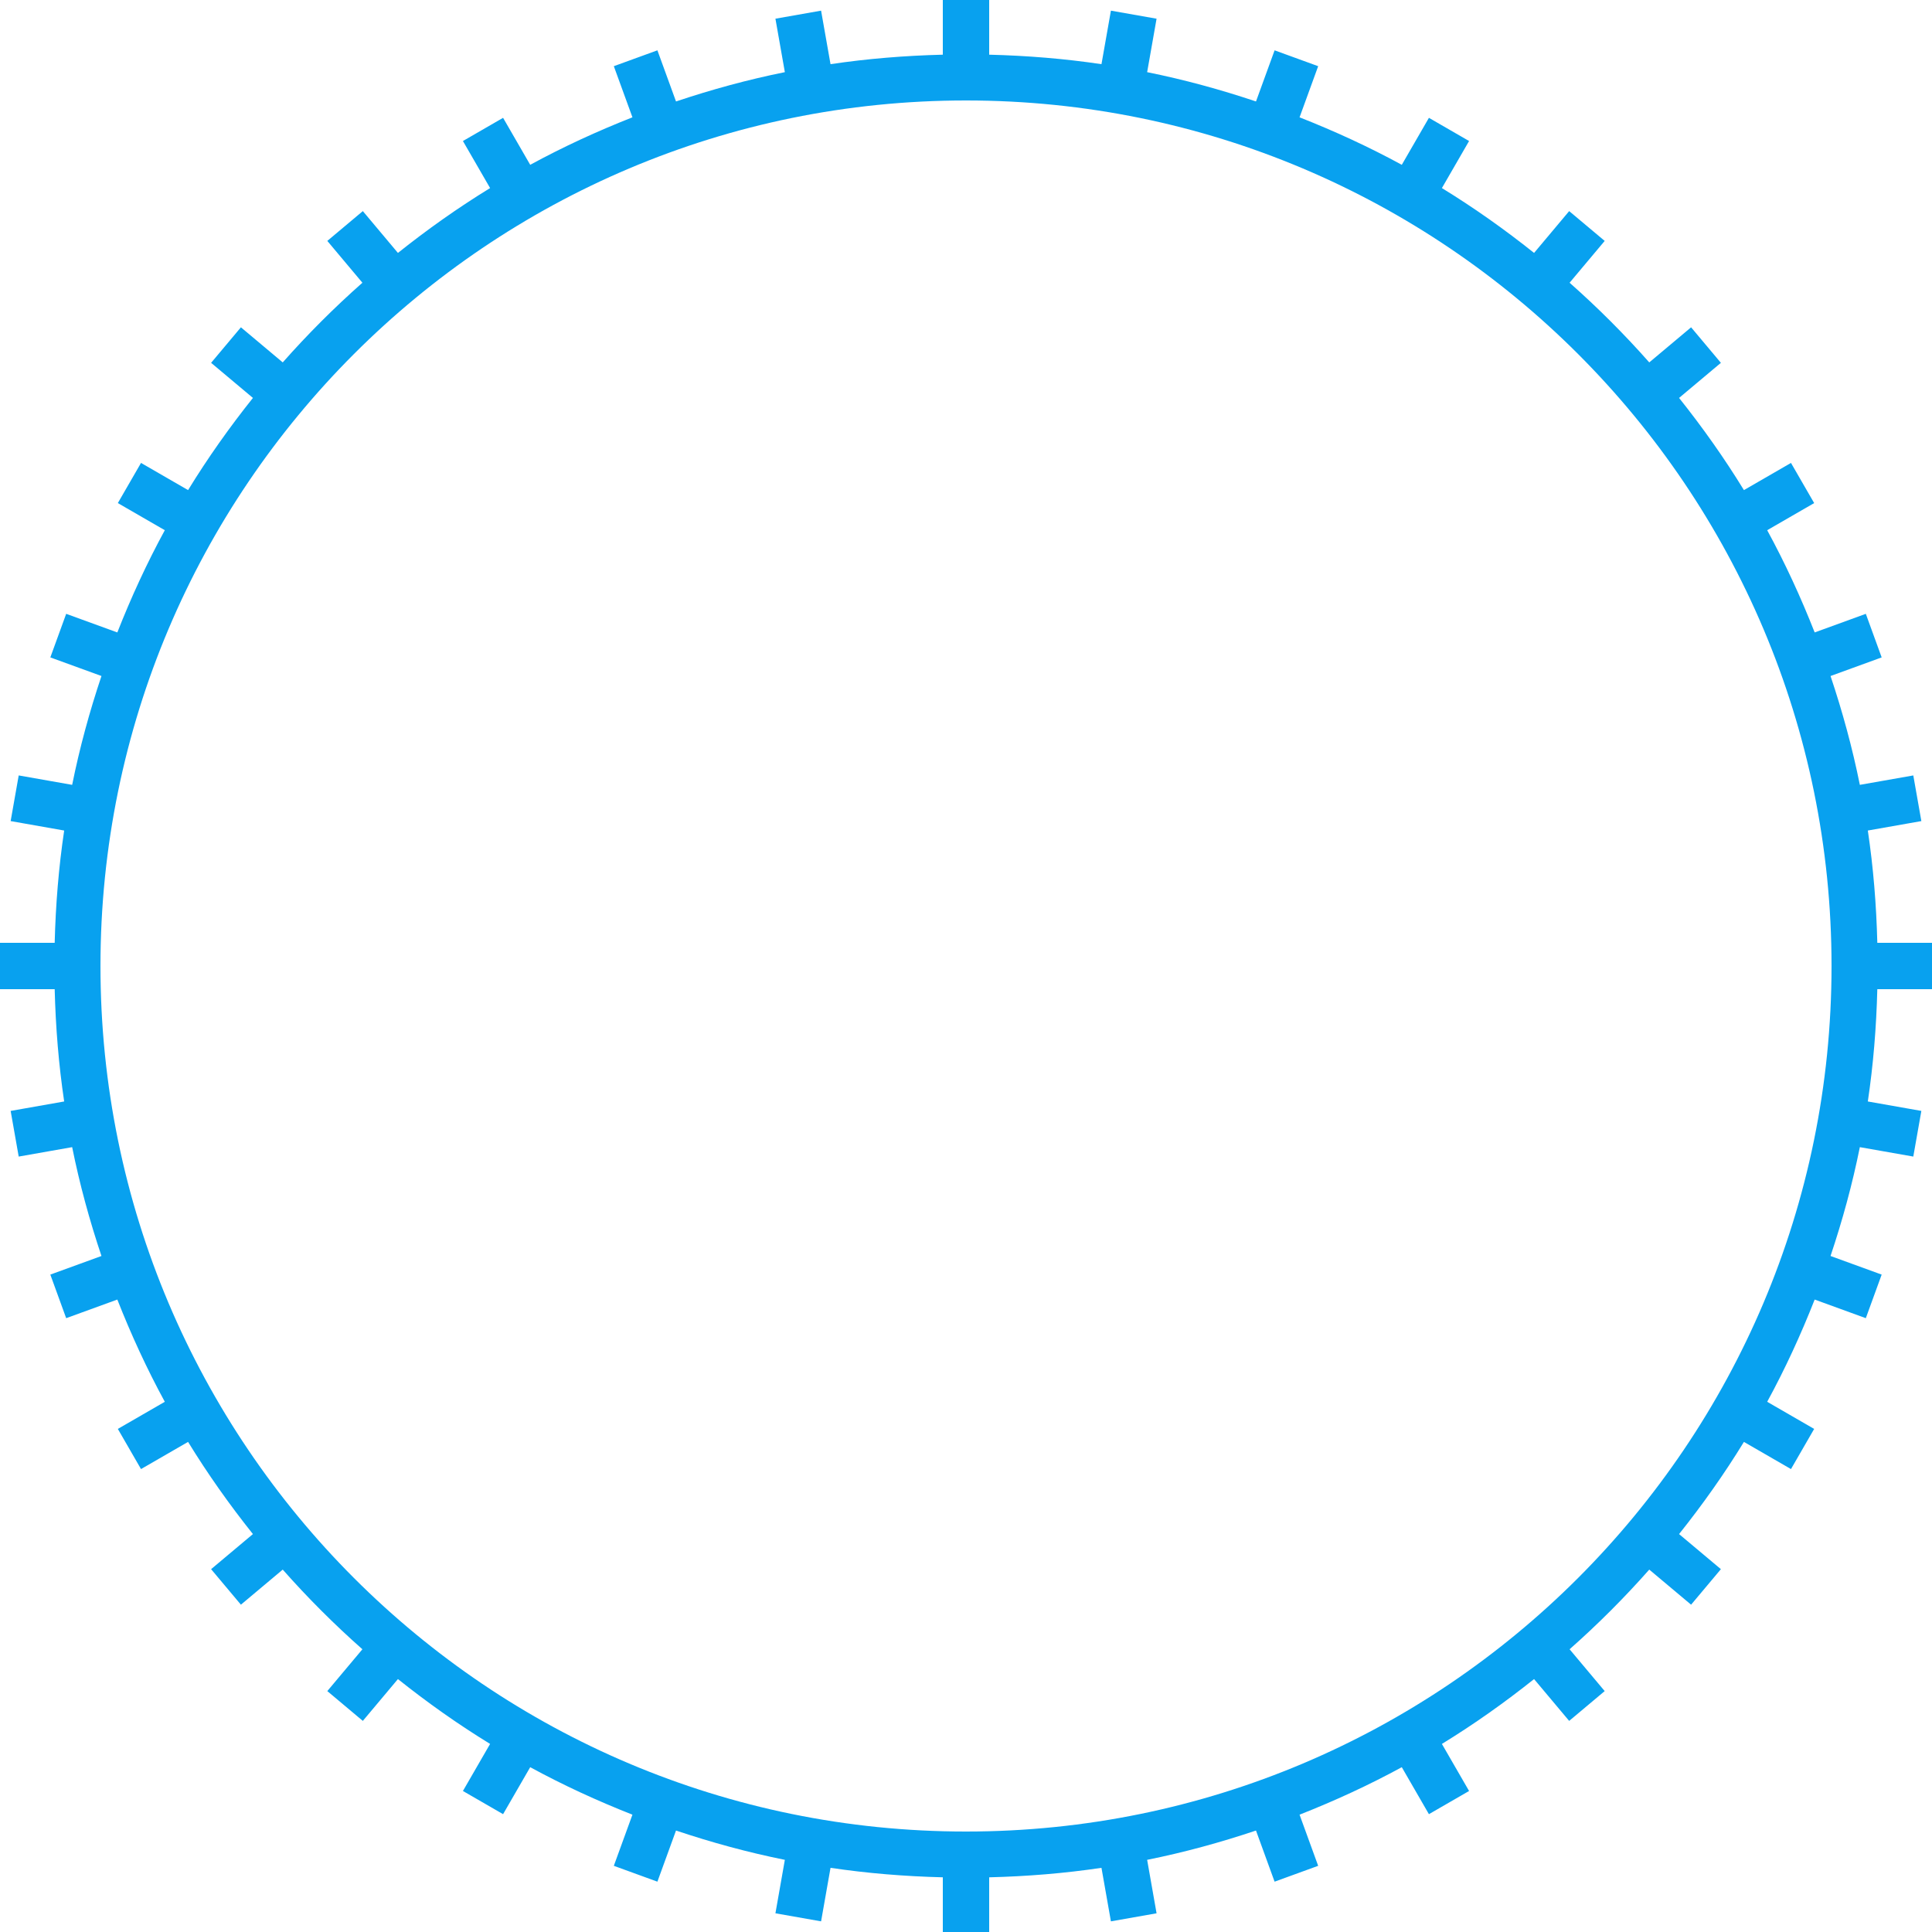 <?xml version="1.0" encoding="utf-8"?>
<!-- Generator: Adobe Illustrator 17.0.0, SVG Export Plug-In . SVG Version: 6.00 Build 0)  -->
<!DOCTYPE svg PUBLIC "-//W3C//DTD SVG 1.1//EN" "http://www.w3.org/Graphics/SVG/1.1/DTD/svg11.dtd">
<svg version="1.1" id="图层_1" xmlns:ev="http://www.w3.org/2001/xml-events"
	 xmlns="http://www.w3.org/2000/svg" xmlns:xlink="http://www.w3.org/1999/xlink" x="0px" y="0px" width="250px" height="250px"
	 viewBox="0 0 250 250" enable-background="new 0 0 250 250" xml:space="preserve">
<path fill="#08A1EF" d="M250,122v6h-7.076c-0.123,4.922-0.519,9.776-1.228,14.53l6.926,1.222l-1.042,5.908l-6.917-1.219
	c-0.969,4.811-2.256,9.504-3.792,14.084l6.617,2.408l-2.052,5.639l-6.618-2.409c-1.79,4.55-3.826,8.976-6.144,13.229l6.079,3.51
	l-3,5.196l-6.089-3.516c-2.549,4.158-5.363,8.131-8.392,11.927l5.412,4.541l-3.857,4.597l-5.412-4.541
	c-3.222,3.645-6.664,7.087-10.309,10.309l4.541,5.412l-4.597,3.857l-4.541-5.412c-3.796,3.029-7.769,5.843-11.927,8.392l3.516,6.089
	l-5.196,3l-3.51-6.079c-4.253,2.318-8.679,4.354-13.229,6.144l2.409,6.618l-5.639,2.052l-2.408-6.617
	c-4.58,1.536-9.273,2.823-14.084,3.792l1.219,6.917l-5.908,1.042l-1.222-6.926c-4.754,0.709-9.608,1.105-14.53,1.228V250h-6v-7.076
	c-4.922-0.123-9.776-0.519-14.53-1.228l-1.222,6.926l-5.908-1.042l1.219-6.917c-4.811-0.969-9.504-2.256-14.084-3.792l-2.408,6.617
	l-5.639-2.052l2.409-6.618c-4.55-1.79-8.976-3.826-13.229-6.144l-3.51,6.079l-5.196-3l3.516-6.089
	c-4.158-2.549-8.131-5.363-11.927-8.392l-4.541,5.412l-4.597-3.857l4.541-5.412c-3.645-3.222-7.087-6.664-10.309-10.309
	l-5.412,4.541l-3.857-4.597l5.412-4.541c-3.029-3.796-5.843-7.769-8.392-11.927l-6.089,3.516l-3-5.196l6.079-3.51
	c-2.318-4.253-4.354-8.679-6.144-13.229l-6.618,2.409l-2.052-5.639l6.617-2.408c-1.536-4.58-2.823-9.273-3.792-14.084L2.42,149.66
	l-1.042-5.908l6.926-1.222c-0.709-4.754-1.105-9.608-1.228-14.53H0v-6h7.076c0.123-4.922,0.519-9.776,1.228-14.53l-6.926-1.222
	l1.042-5.908l6.917,1.219c0.969-4.811,2.256-9.504,3.792-14.084l-6.617-2.408l2.052-5.639l6.618,2.409
	c1.79-4.55,3.826-8.976,6.144-13.229l-6.079-3.51l3-5.196l6.089,3.516c2.549-4.158,5.363-8.131,8.392-11.927l-5.412-4.541
	l3.857-4.597l5.412,4.541c3.222-3.645,6.664-7.087,10.309-10.309l-4.541-5.412l4.597-3.857l4.541,5.412
	c3.796-3.029,7.769-5.843,11.927-8.392l-3.516-6.089l5.196-3l3.51,6.079c4.253-2.318,8.679-4.354,13.229-6.144l-2.409-6.618
	l5.639-2.052l2.408,6.617c4.58-1.536,9.273-2.823,14.084-3.792L100.34,2.42l5.908-1.042l1.222,6.926
	c4.754-0.709,9.608-1.105,14.53-1.228V0h6v7.076c4.922,0.123,9.776,0.519,14.53,1.228l1.222-6.926l5.908,1.042l-1.219,6.917
	c4.811,0.969,9.504,2.256,14.084,3.792l2.408-6.617l5.639,2.052l-2.409,6.618c4.55,1.79,8.976,3.826,13.229,6.144l3.51-6.079
	l5.196,3l-3.516,6.089c4.158,2.549,8.131,5.363,11.927,8.392l4.541-5.412l4.597,3.857l-4.541,5.412
	c3.645,3.222,7.087,6.664,10.309,10.309l5.412-4.541l3.857,4.597l-5.412,4.541c3.029,3.796,5.843,7.769,8.392,11.927l6.089-3.516
	l3,5.196l-6.079,3.51c2.318,4.253,4.354,8.679,6.144,13.229l6.618-2.409l2.052,5.639l-6.617,2.408
	c1.536,4.58,2.823,9.273,3.792,14.084l6.917-1.219l1.042,5.908l-6.926,1.222c0.709,4.754,1.105,9.608,1.228,14.53H250z M125,13
	C63.144,13,13,63.144,13,125s50.144,112,112,112s112-50.144,112-112S186.856,13,125,13z"/>
</svg>
